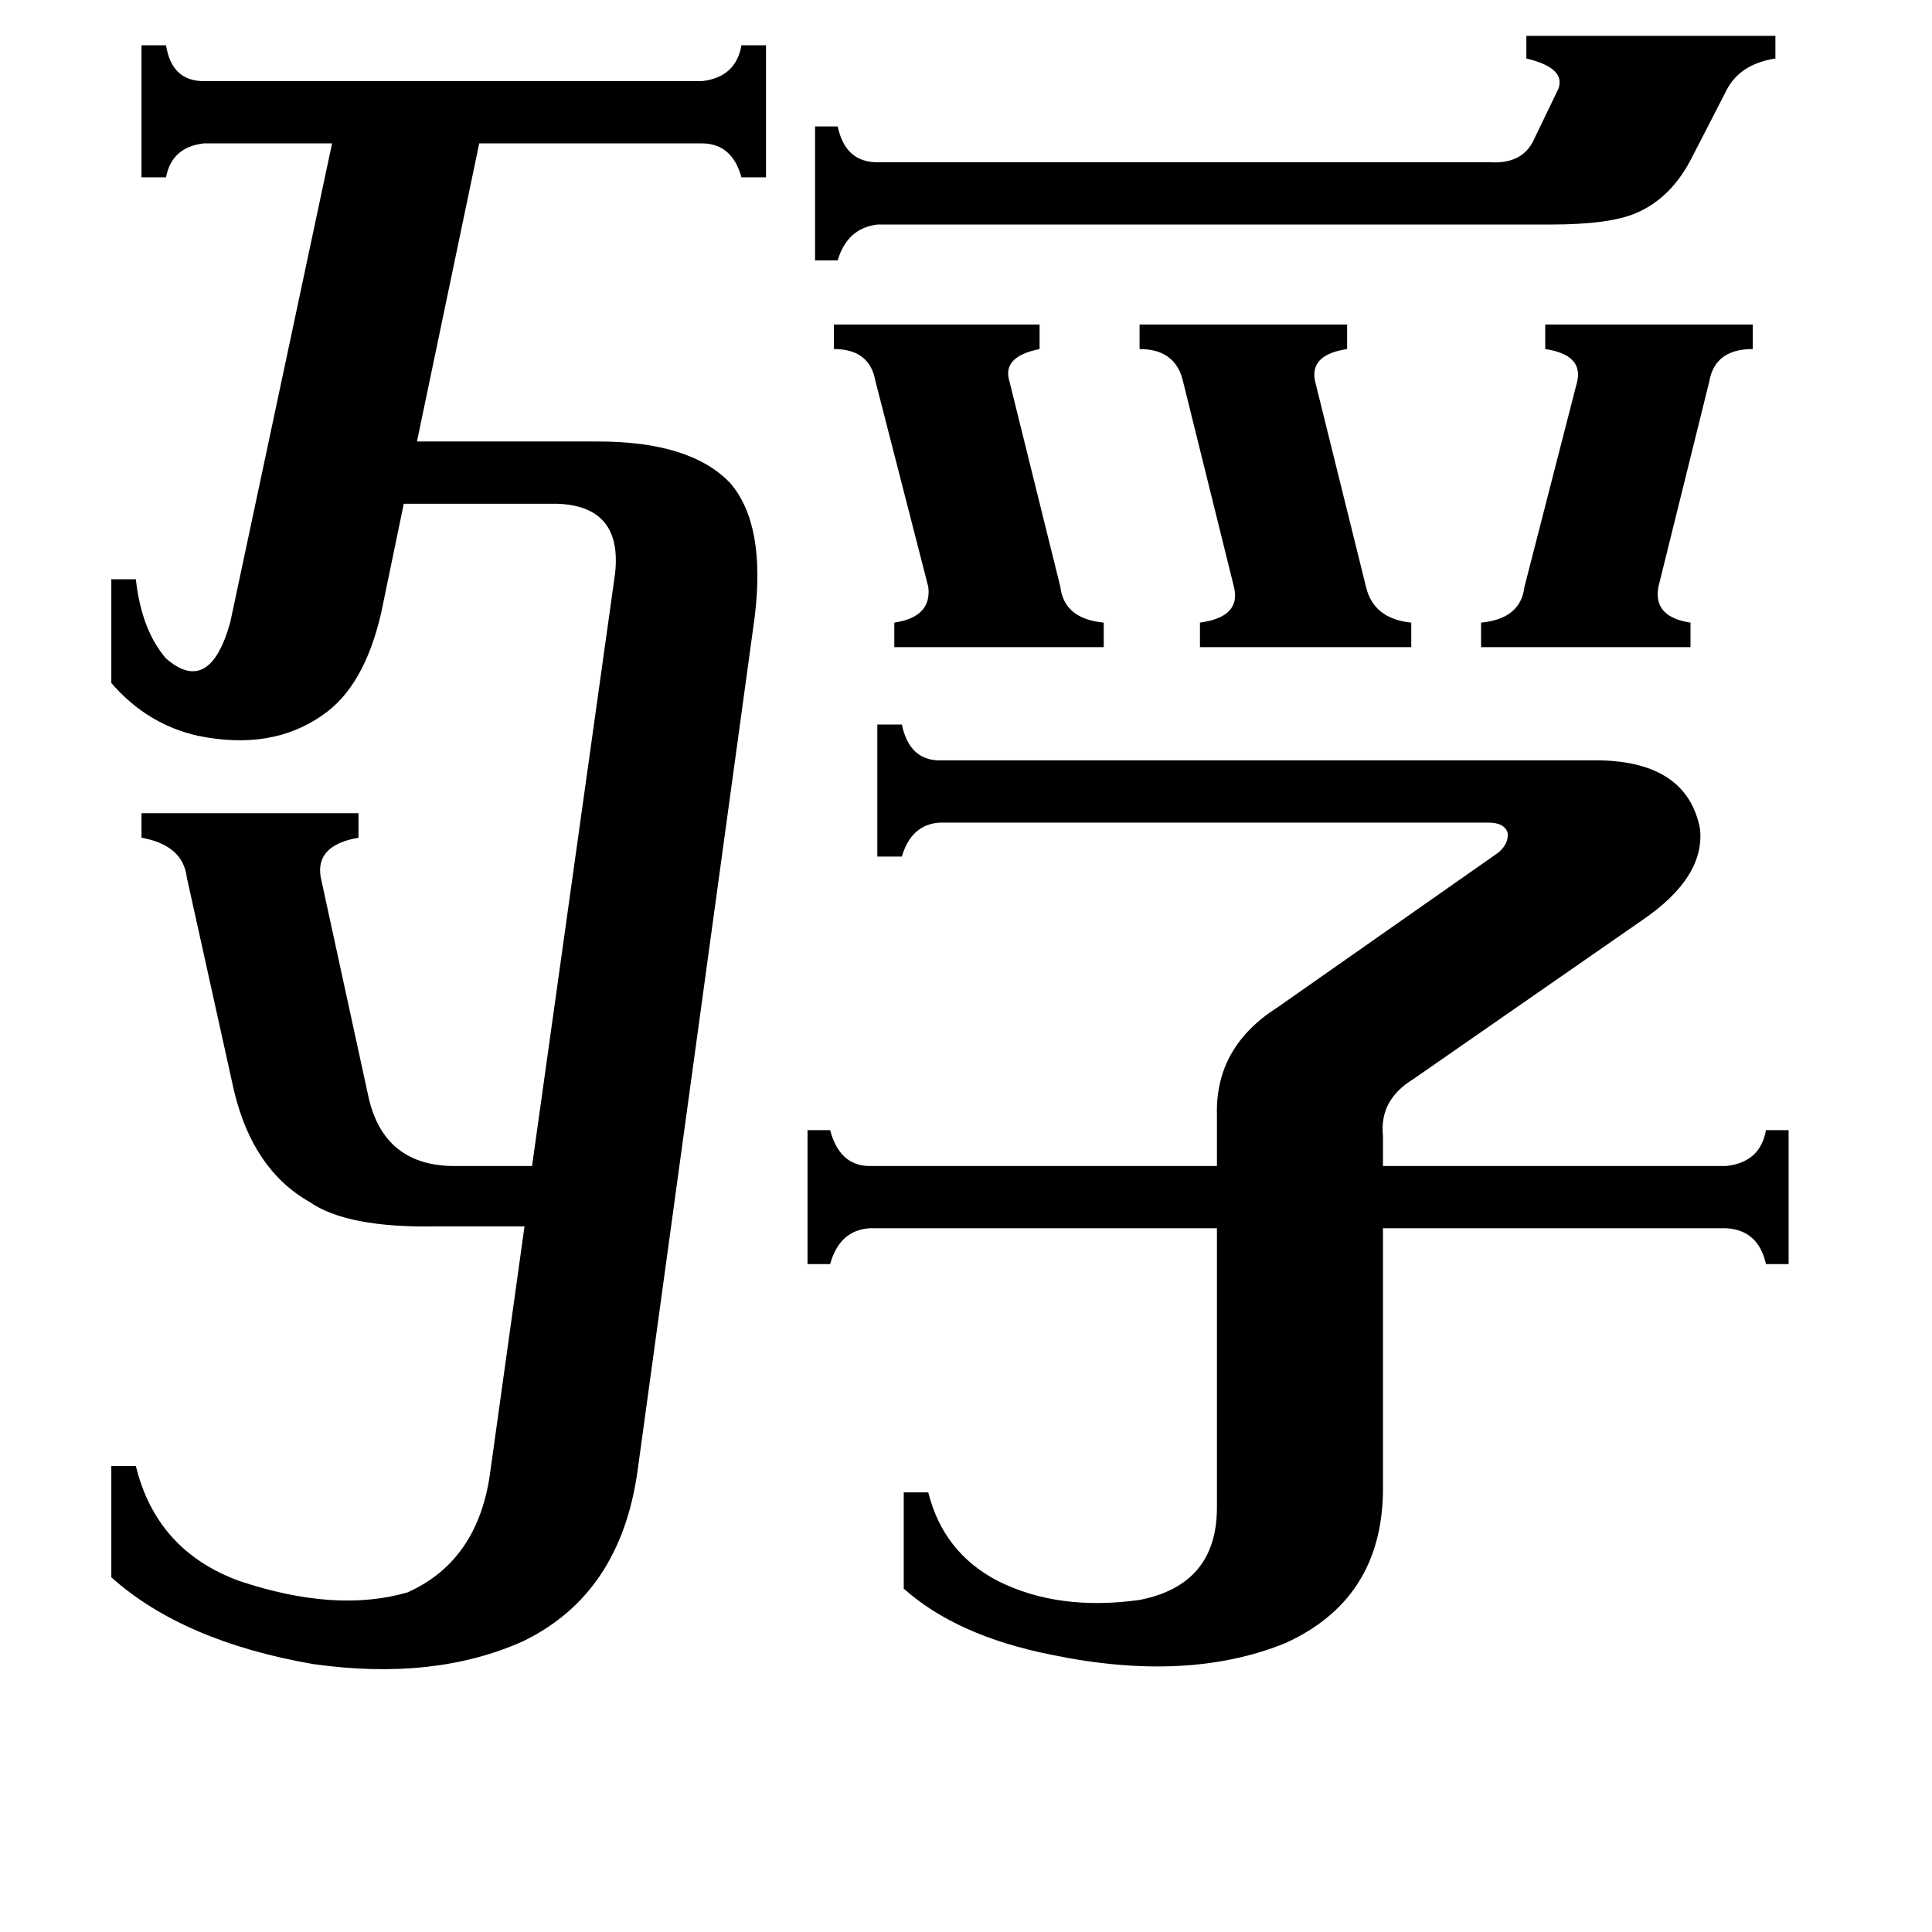 <svg xmlns="http://www.w3.org/2000/svg" viewBox="0 -800 1024 1024">
	<path fill="#000000" d="M604 -628H714V-615Q694 -612 697 -598L724 -489Q728 -472 748 -470V-457H636V-470Q658 -473 654 -489L627 -598Q623 -615 604 -615ZM442 -628H551V-615Q531 -611 535 -598L562 -489Q564 -472 585 -470V-457H474V-470Q494 -473 492 -489L464 -598Q461 -615 442 -615ZM785 -470Q806 -472 808 -489L836 -598Q839 -612 819 -615V-628H929V-615Q909 -615 906 -598L879 -489Q876 -473 896 -470V-457H785ZM465 -681Q449 -679 444 -662H432V-733H444Q448 -714 465 -714H790Q807 -713 813 -726L826 -753Q830 -764 809 -769V-781H941V-769Q922 -766 915 -752L897 -717Q886 -695 867 -687Q853 -681 822 -681ZM848 -397Q894 -396 901 -361Q904 -335 870 -312L749 -228Q731 -217 733 -198V-182H915Q933 -184 936 -201H948V-130H936Q932 -148 915 -149H733V-9Q732 48 681 71Q629 92 557 77Q507 67 479 42V-9H492Q500 23 529 38Q561 54 604 48Q645 40 645 -1V-149H461Q445 -148 440 -130H428V-201H440Q445 -182 461 -182H645V-209Q644 -245 677 -266L794 -348Q800 -353 799 -359Q797 -364 789 -364H498Q483 -363 478 -346H465V-416H478Q482 -397 498 -397ZM326 -496Q330 -532 295 -533H214L202 -475Q193 -436 171 -421Q144 -402 105 -410Q78 -416 59 -438V-493H72Q75 -466 88 -451Q111 -431 122 -470L176 -724H108Q91 -722 88 -706H75V-776H88Q91 -757 108 -757H372Q390 -759 393 -776H406V-706H393Q388 -724 372 -724H254L221 -566H317Q366 -566 387 -544Q406 -522 400 -473L338 -21Q329 45 277 70Q230 91 166 82Q97 70 59 36V-23H72Q83 22 127 38Q178 55 216 44Q254 27 260 -21L278 -150H232Q184 -149 164 -163Q134 -180 124 -222L99 -335Q97 -352 75 -356V-369H190V-356Q167 -352 170 -335L195 -220Q203 -181 243 -182H282Z"/>
</svg>